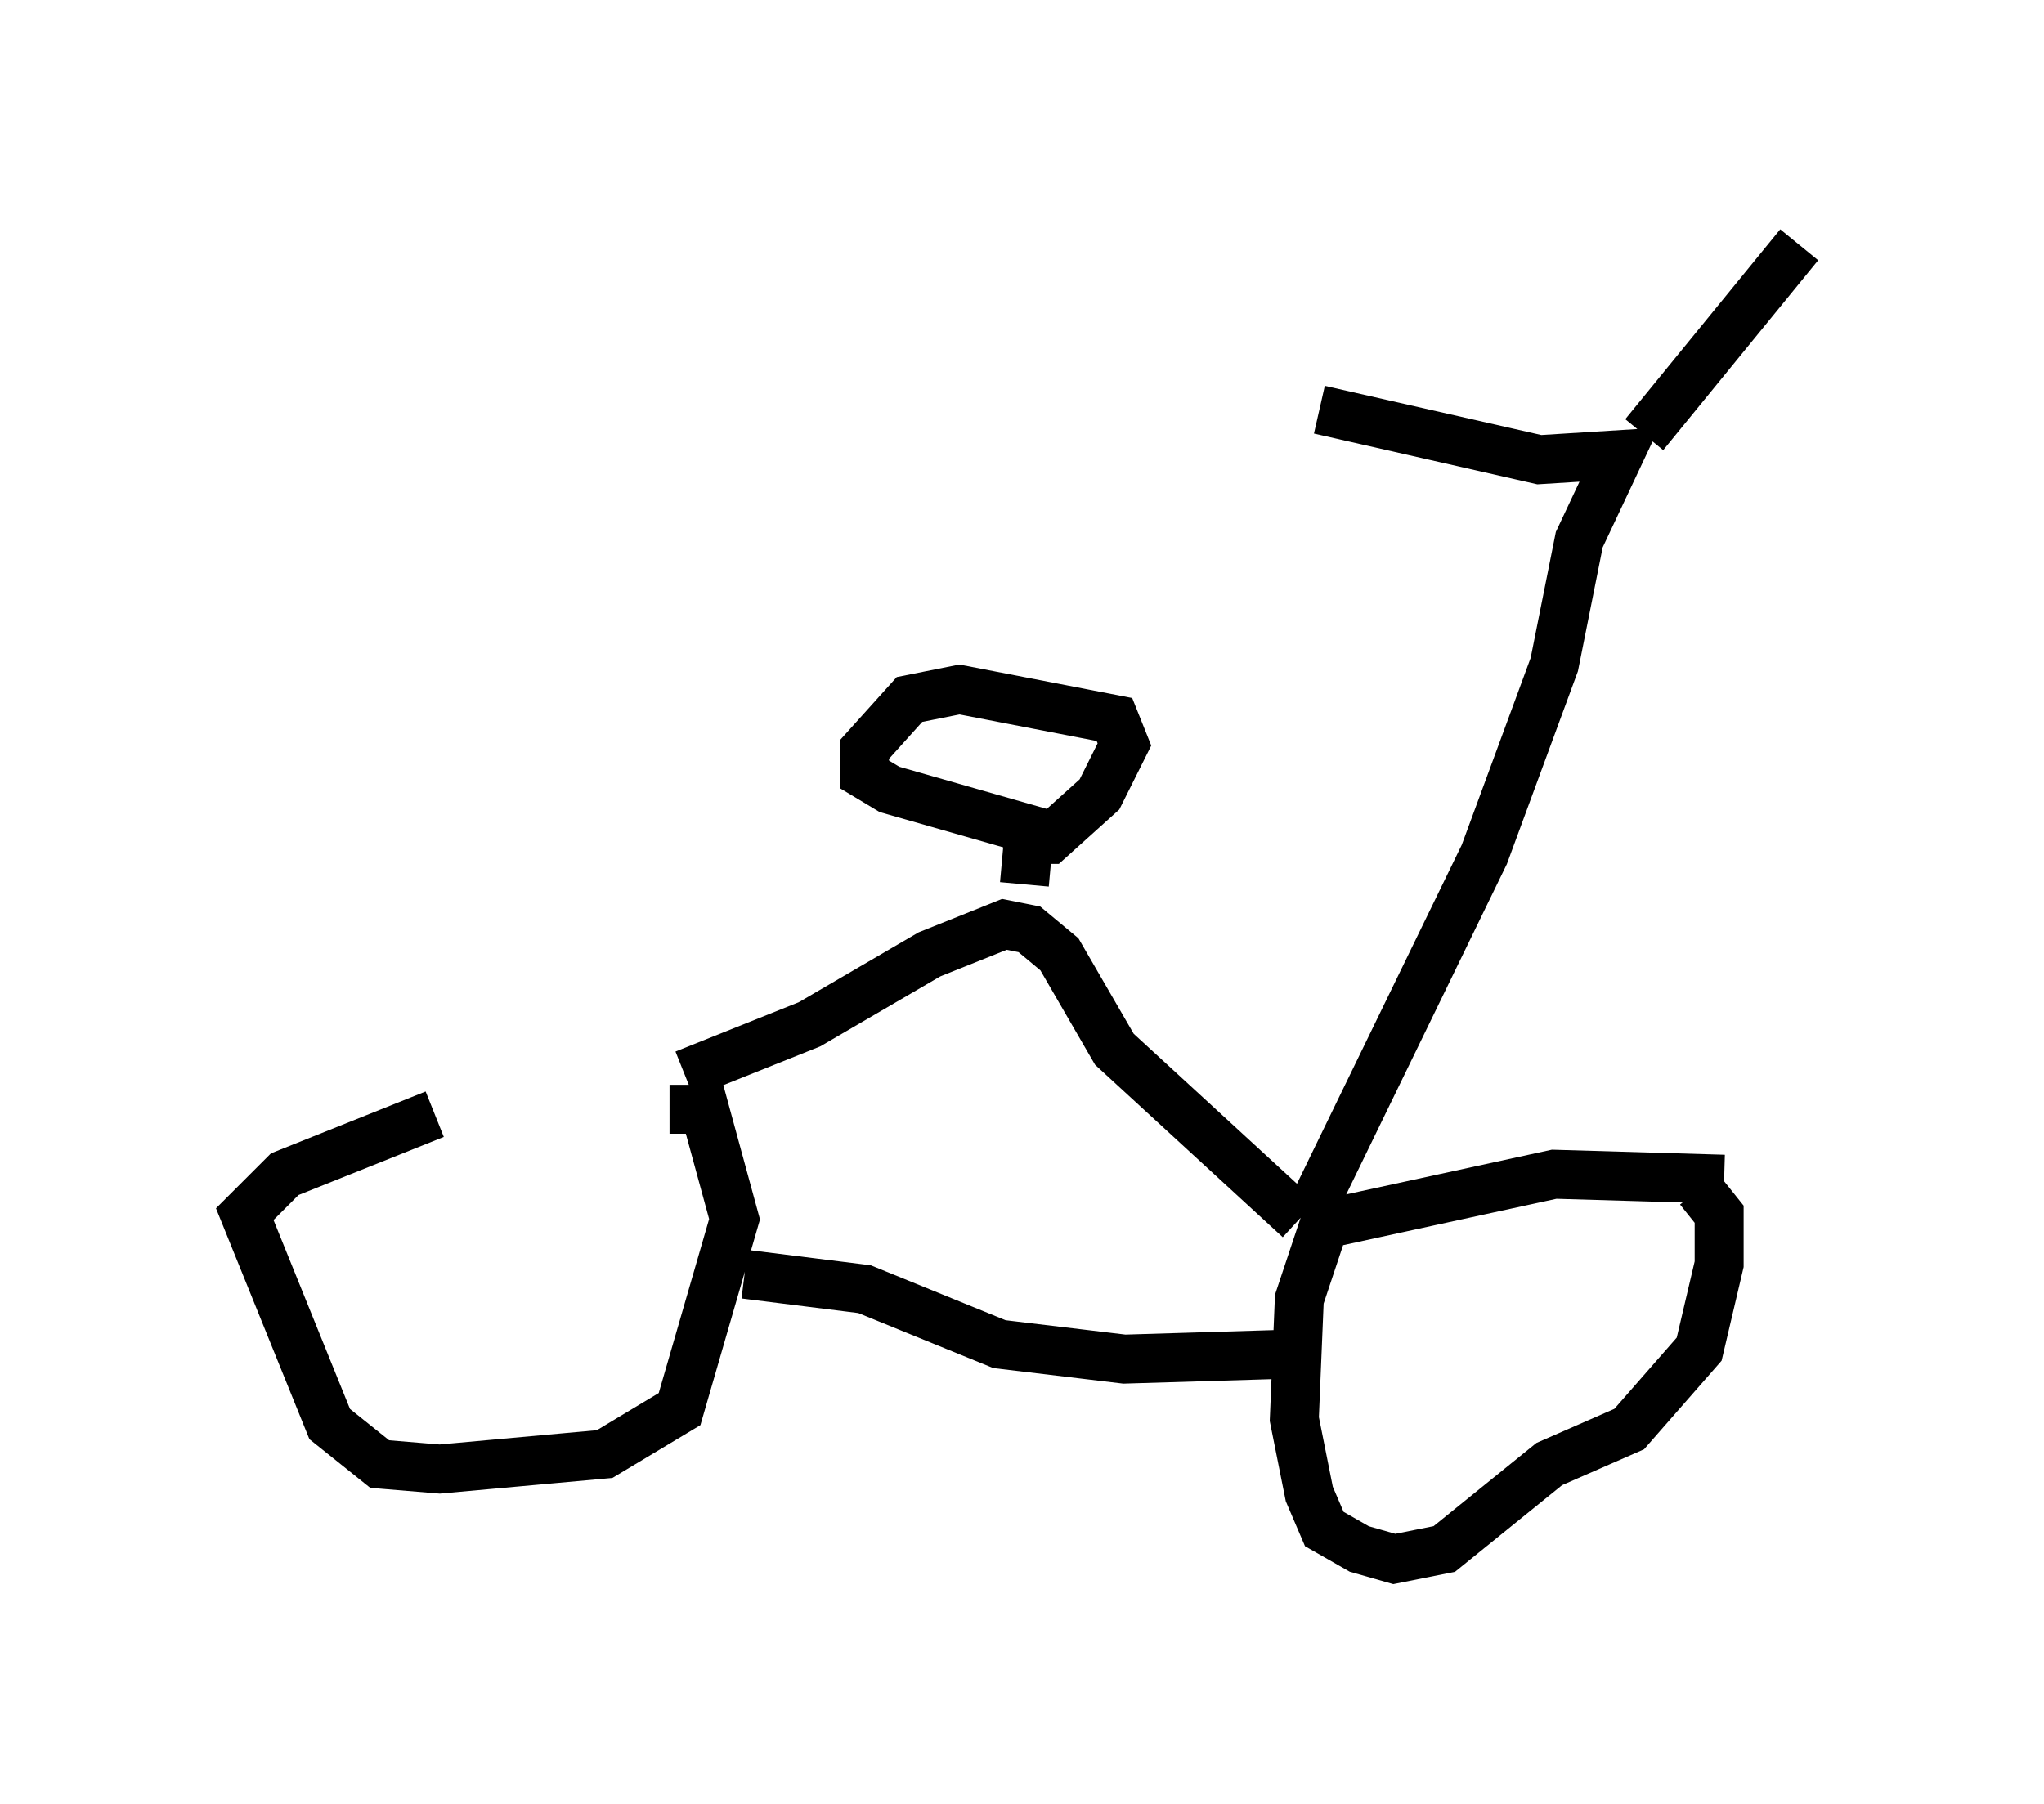 <?xml version="1.0" encoding="utf-8" ?>
<svg baseProfile="full" height="36.848" version="1.1" width="41.748" xmlns="http://www.w3.org/2000/svg" xmlns:ev="http://www.w3.org/2001/xml-events" xmlns:xlink="http://www.w3.org/1999/xlink"><defs /><rect fill="white" height="36.848" width="41.748" x="0" y="0" /><path d="M13.167, 22.661 m-4.288, 0.102 l-3.063, 1.225 -0.817, 0.817 l1.735, 4.288 1.021, 0.817 l1.225, 0.102 3.369, -0.306 l1.531, -0.919 1.123, -3.879 l-0.613, -2.246 -0.715, 0.0 m21.54, 1.429 l-3.471, -0.102 -4.696, 1.021 l-0.51, 1.531 -0.102, 2.45 l0.306, 1.531 0.306, 0.715 l0.715, 0.408 0.715, 0.204 l1.021, -0.204 2.144, -1.735 l1.633, -0.715 1.429, -1.633 l0.408, -1.735 0.0, -1.021 l-0.408, -0.51 m-19.498, 1.735 l2.45, 0.306 2.756, 1.123 l2.552, 0.306 3.369, -0.102 m-12.352, -5.717 l2.552, -1.021 2.45, -1.429 l1.531, -0.613 0.51, 0.102 l0.613, 0.51 1.123, 1.94 l3.777, 3.471 m-5.615, -6.84 l0.102, -1.123 -2.858, -0.817 l-0.51, -0.306 0.0, -0.51 l0.919, -1.021 1.021, -0.204 l3.165, 0.613 0.204, 0.51 l-0.51, 1.021 -1.021, 0.919 l-0.408, 0.0 m5.717, 7.656 l3.573, -7.35 1.429, -3.879 l0.51, -2.552 0.817, -1.735 l-1.633, 0.102 -4.492, -1.021 m6.635, 0.51 l3.165, -3.879 " fill="none" stroke="black" stroke-width="1" /></svg>